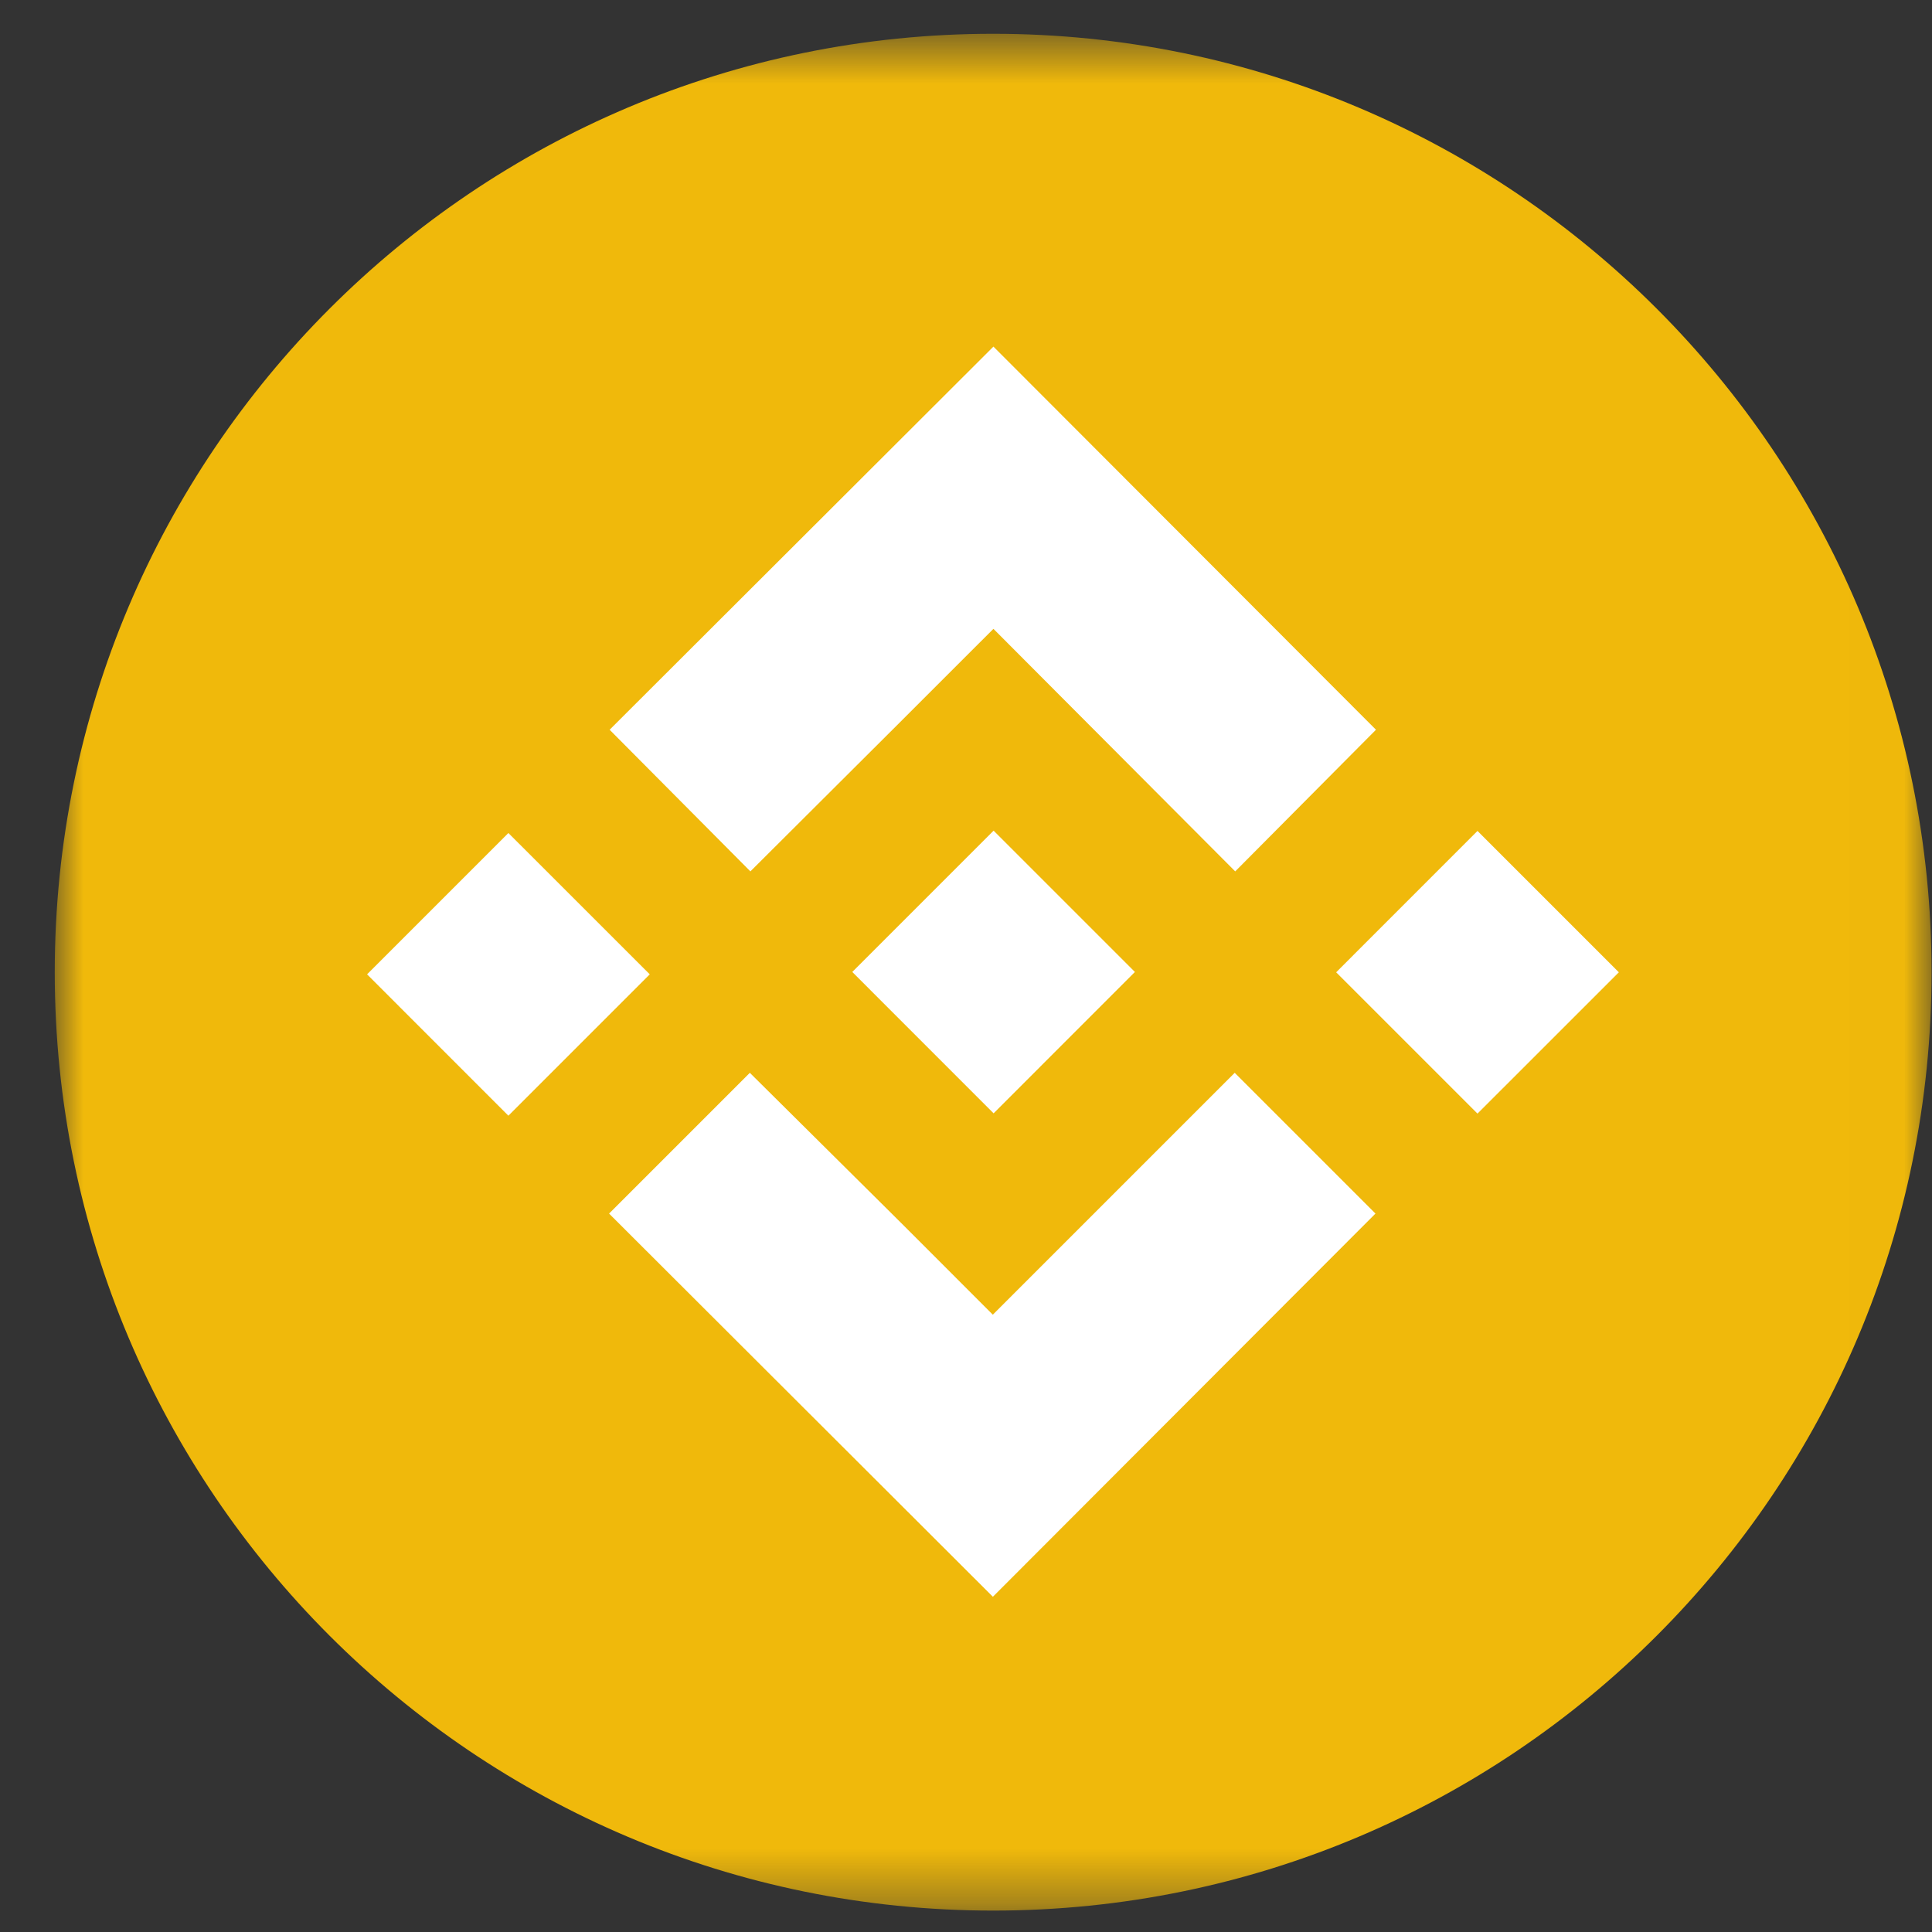 <svg xmlns="http://www.w3.org/2000/svg" width="35" height="35" viewBox="0 0 35 35" fill="none">
  <rect x="0" y="0" width="35" height="35" fill="#333333" stroke="none"/>
  <mask id="mask0_0_7134" style="mask-type:luminance" maskUnits="userSpaceOnUse" x="0" y="0" width="35" height="35">
    <path fill-rule="evenodd" clip-rule="evenodd" d="M34.992 0.612V34.612H0.992V0.612H34.992Z" fill="white"/>
  </mask>
  <g mask="url(#mask0_0_7134)">
    <path fill-rule="evenodd" clip-rule="evenodd" d="M34.992 17.612C34.992 27.001 27.381 34.612 17.992 34.612C8.604 34.612 0.992 27.001 0.992 17.612C0.992 8.223 8.604 0.612 17.992 0.612C27.381 0.612 34.992 8.223 34.992 17.612Z" fill="#F0B90B"/>
    <path fill-rule="evenodd" clip-rule="evenodd" d="M16.168 13.22L16.71 12.678L17.997 11.392L22.377 15.786L24.927 13.22L17.997 6.279L11.044 13.22L13.594 15.786L16.168 13.22Z" fill="white"/>
    <path fill-rule="evenodd" clip-rule="evenodd" d="M18 15.048L20.56 17.608L18 20.169L15.44 17.608L18 15.048Z" fill="white"/>
    <path fill-rule="evenodd" clip-rule="evenodd" d="M17.986 23.817L16.448 22.278L16.164 21.995L13.584 19.435L11.034 21.985L17.987 28.927L24.918 21.985L22.368 19.435L17.986 23.817Z" fill="white"/>
    <path fill-rule="evenodd" clip-rule="evenodd" d="M9.21 15.091L11.771 17.651L9.21 20.212L6.65 17.651L9.21 15.091Z" fill="white"/>
    <path fill-rule="evenodd" clip-rule="evenodd" d="M26.766 15.053L29.327 17.614L26.766 20.174L24.206 17.614L26.766 15.053Z" fill="white"/>
  </g>
</svg>
